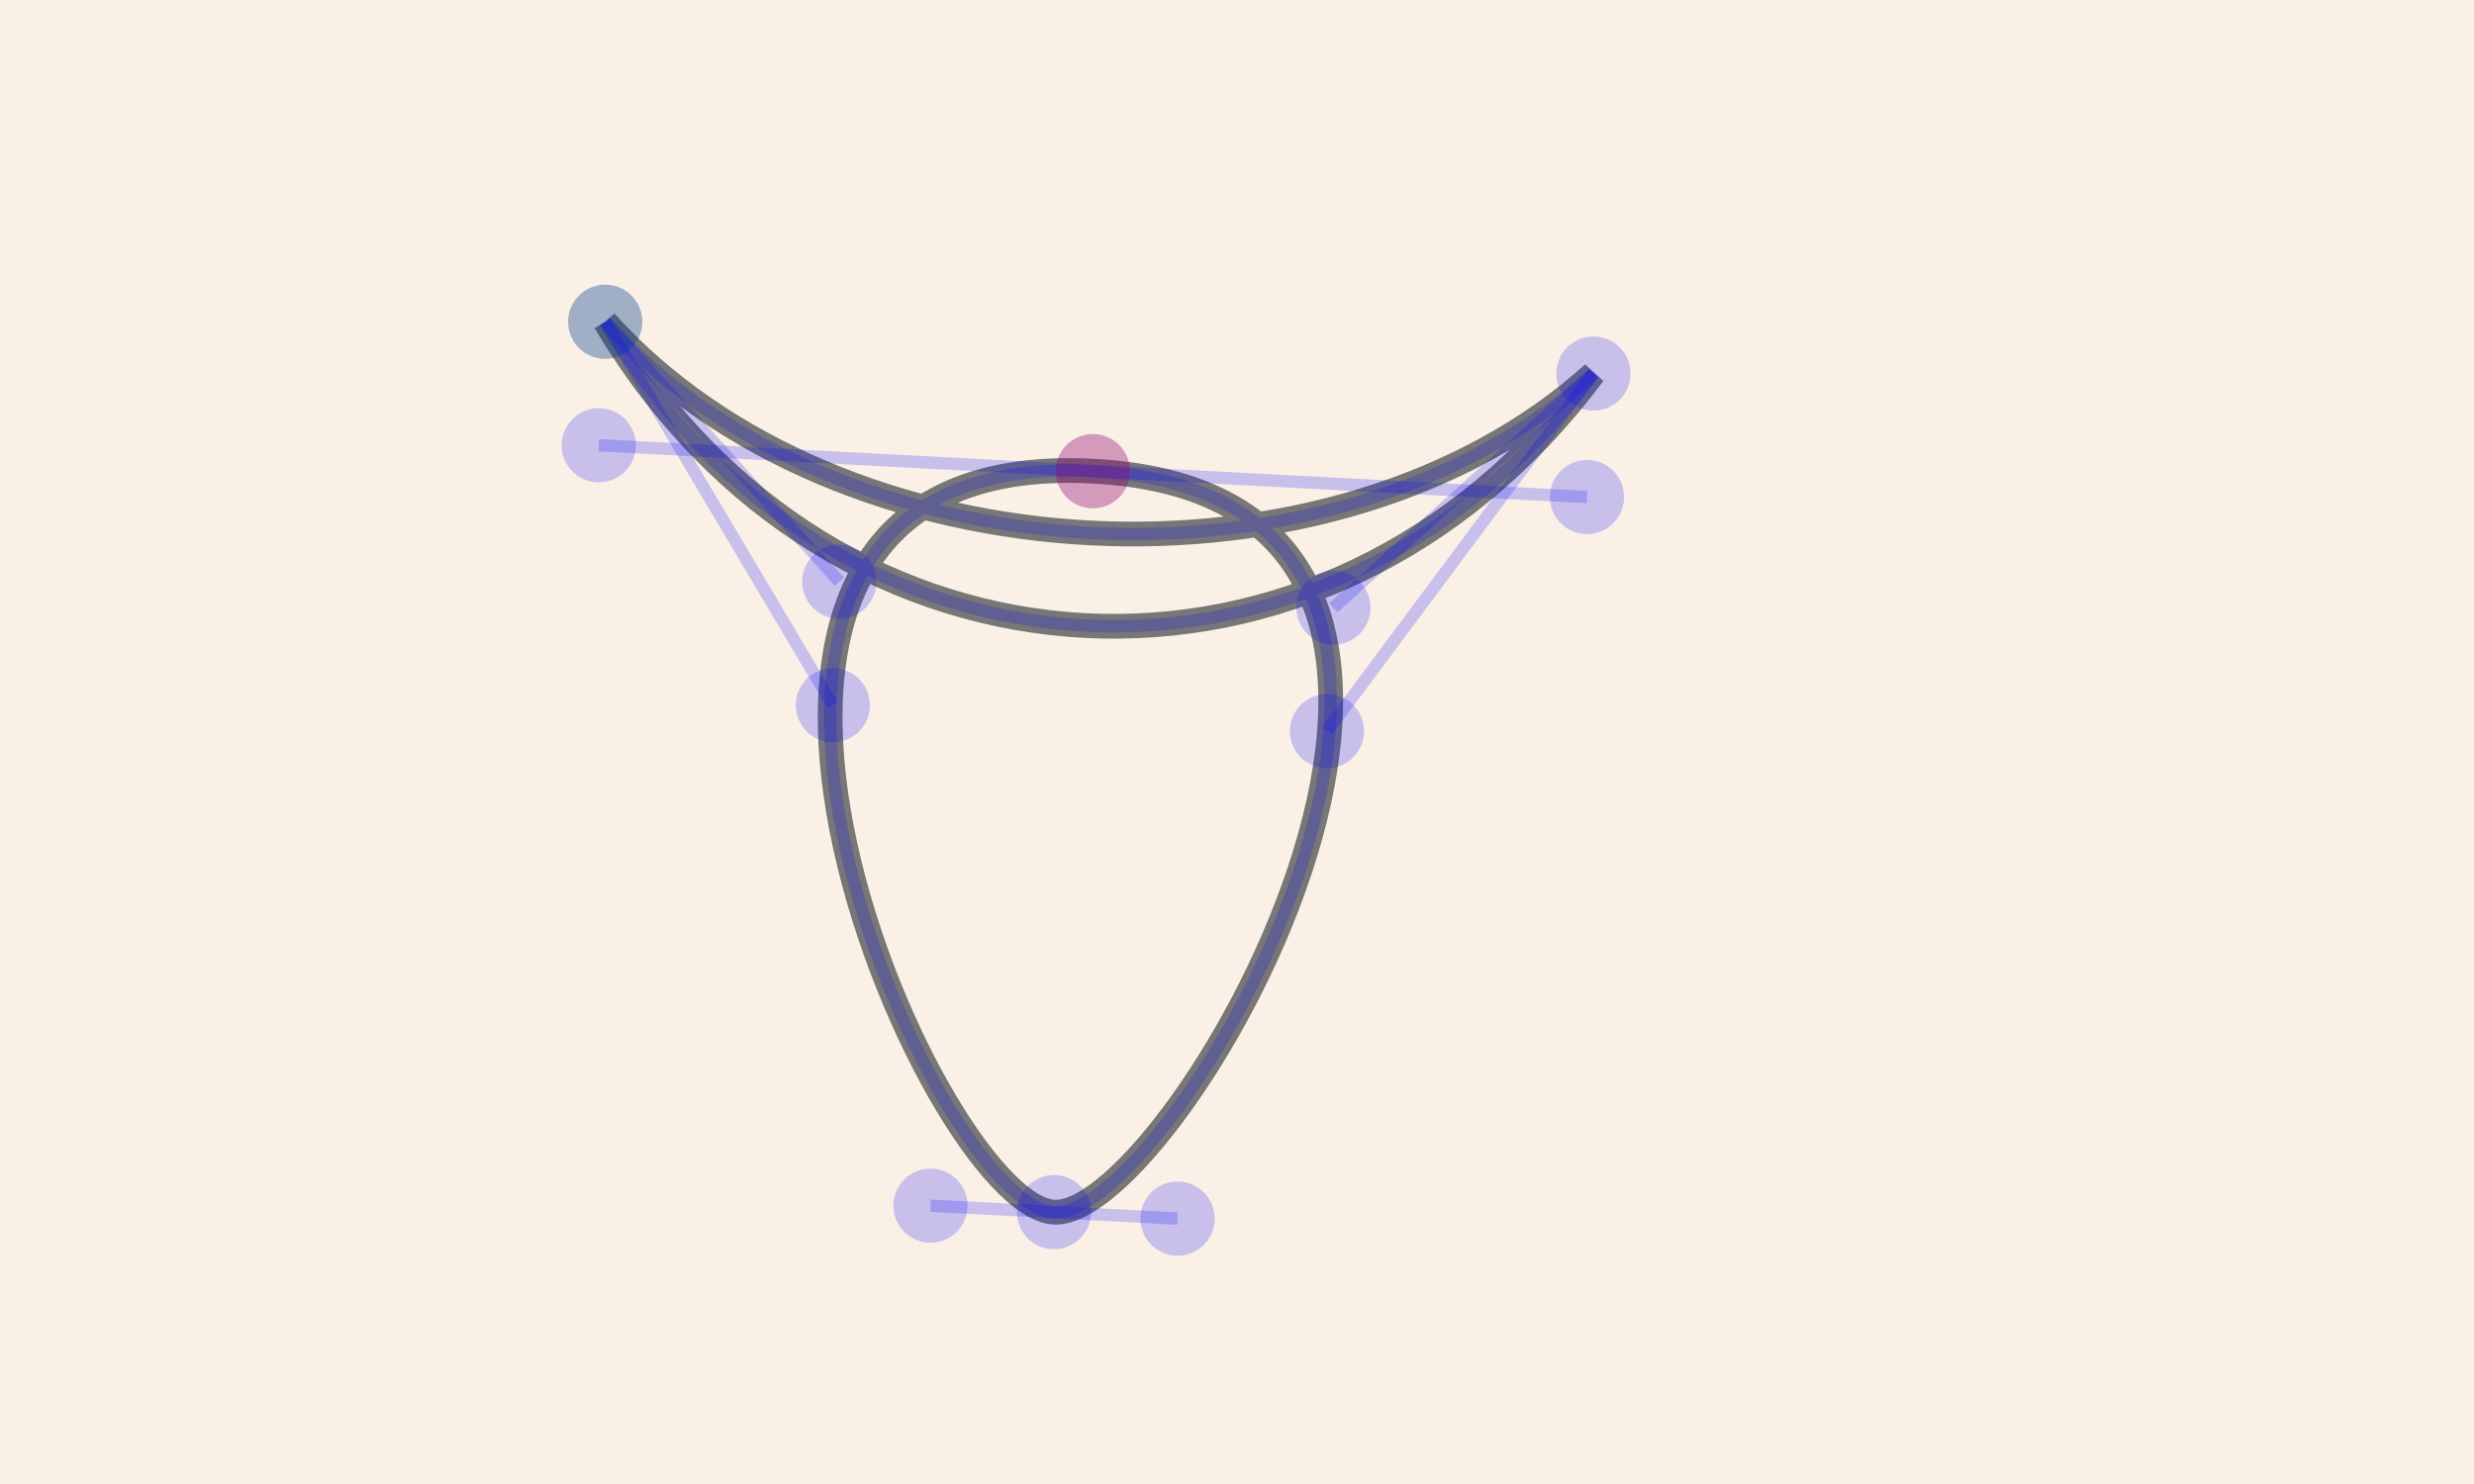 <?xml version="1.0" encoding="UTF-8"?>
<svg xmlns="http://www.w3.org/2000/svg" xmlns:adj="http://www.nrvr.com/2012/adj" xmlns:xlink="http://www.w3.org/1999/xlink" onclick="Adj.doSvg();" width="200" height="120">
	<script type="text/javascript" xlink:href="../js/adj.js"/>
	<script type="text/javascript" xlink:href="../js/adj-tests.js"/>
	<rect width="200" height="120" fill="linen"/>
	<path stroke="#777" stroke-width="2" fill="none" d="M 20,20   c 20,20 60,20 80,0   c -20,30 -60,30 -80,0   m 40,10   c 40,0 10,60 0,60   s -40,-60 0,-60" transform="translate(30,5) rotate(3)">
		<adj:explain/>
	</path>
	
<g adj:explanation="true" style="pointer-events: none;" transform="translate(30,5) rotate(3)"><path adj:explanation="true" style="pointer-events: none;" d="M 20,20   c 20,20 60,20 80,0   c -20,30 -60,30 -80,0   m 40,10   c 40,0 10,60 0,60   s -40,-60 0,-60" fill="none" fill-opacity="0.1" stroke="blue" stroke-width="1" stroke-opacity="0.2"/><circle adj:explanation="true" style="pointer-events: none;" cx="20" cy="20" r="3" fill="green" fill-opacity="0.2" stroke="none"/><line adj:explanation="true" style="pointer-events: none;" x1="20" y1="20" x2="40" y2="40" stroke="blue" stroke-width="1" stroke-opacity="0.2"/><circle adj:explanation="true" style="pointer-events: none;" cx="40" cy="40" r="3" fill="blue" fill-opacity="0.2" stroke="none"/><circle adj:explanation="true" style="pointer-events: none;" cx="80" cy="40" r="3" fill="blue" fill-opacity="0.2" stroke="none"/><line adj:explanation="true" style="pointer-events: none;" x1="80" y1="40" x2="100" y2="20" stroke="blue" stroke-width="1" stroke-opacity="0.2"/><circle adj:explanation="true" style="pointer-events: none;" cx="100" cy="20" r="3" fill="blue" fill-opacity="0.2" stroke="none"/><line adj:explanation="true" style="pointer-events: none;" x1="100" y1="20" x2="80" y2="50" stroke="blue" stroke-width="1" stroke-opacity="0.2"/><circle adj:explanation="true" style="pointer-events: none;" cx="80" cy="50" r="3" fill="blue" fill-opacity="0.2" stroke="none"/><circle adj:explanation="true" style="pointer-events: none;" cx="40" cy="50" r="3" fill="blue" fill-opacity="0.2" stroke="none"/><line adj:explanation="true" style="pointer-events: none;" x1="40" y1="50" x2="20" y2="20" stroke="blue" stroke-width="1" stroke-opacity="0.2"/><circle adj:explanation="true" style="pointer-events: none;" cx="20" cy="20" r="3" fill="blue" fill-opacity="0.2" stroke="none"/><circle adj:explanation="true" style="pointer-events: none;" cx="60" cy="30" r="3" fill="blue" fill-opacity="0.2" stroke="none"/><line adj:explanation="true" style="pointer-events: none;" x1="60" y1="30" x2="100" y2="30" stroke="blue" stroke-width="1" stroke-opacity="0.2"/><circle adj:explanation="true" style="pointer-events: none;" cx="100" cy="30" r="3" fill="blue" fill-opacity="0.2" stroke="none"/><circle adj:explanation="true" style="pointer-events: none;" cx="70" cy="90" r="3" fill="blue" fill-opacity="0.2" stroke="none"/><line adj:explanation="true" style="pointer-events: none;" x1="70" y1="90" x2="60" y2="90" stroke="blue" stroke-width="1" stroke-opacity="0.2"/><circle adj:explanation="true" style="pointer-events: none;" cx="60" cy="90" r="3" fill="blue" fill-opacity="0.2" stroke="none"/><line adj:explanation="true" style="pointer-events: none;" x1="60" y1="90" x2="50" y2="90" stroke="blue" stroke-width="1" stroke-opacity="0.2"/><circle adj:explanation="true" style="pointer-events: none;" cx="50" cy="90" r="3" fill="blue" fill-opacity="0.2" stroke="none"/><circle adj:explanation="true" style="pointer-events: none;" cx="20" cy="30" r="3" fill="blue" fill-opacity="0.2" stroke="none"/><line adj:explanation="true" style="pointer-events: none;" x1="20" y1="30" x2="60" y2="30" stroke="blue" stroke-width="1" stroke-opacity="0.2"/><circle adj:explanation="true" style="pointer-events: none;" cx="60" cy="30" r="3" fill="red" fill-opacity="0.2" stroke="none"/></g></svg>